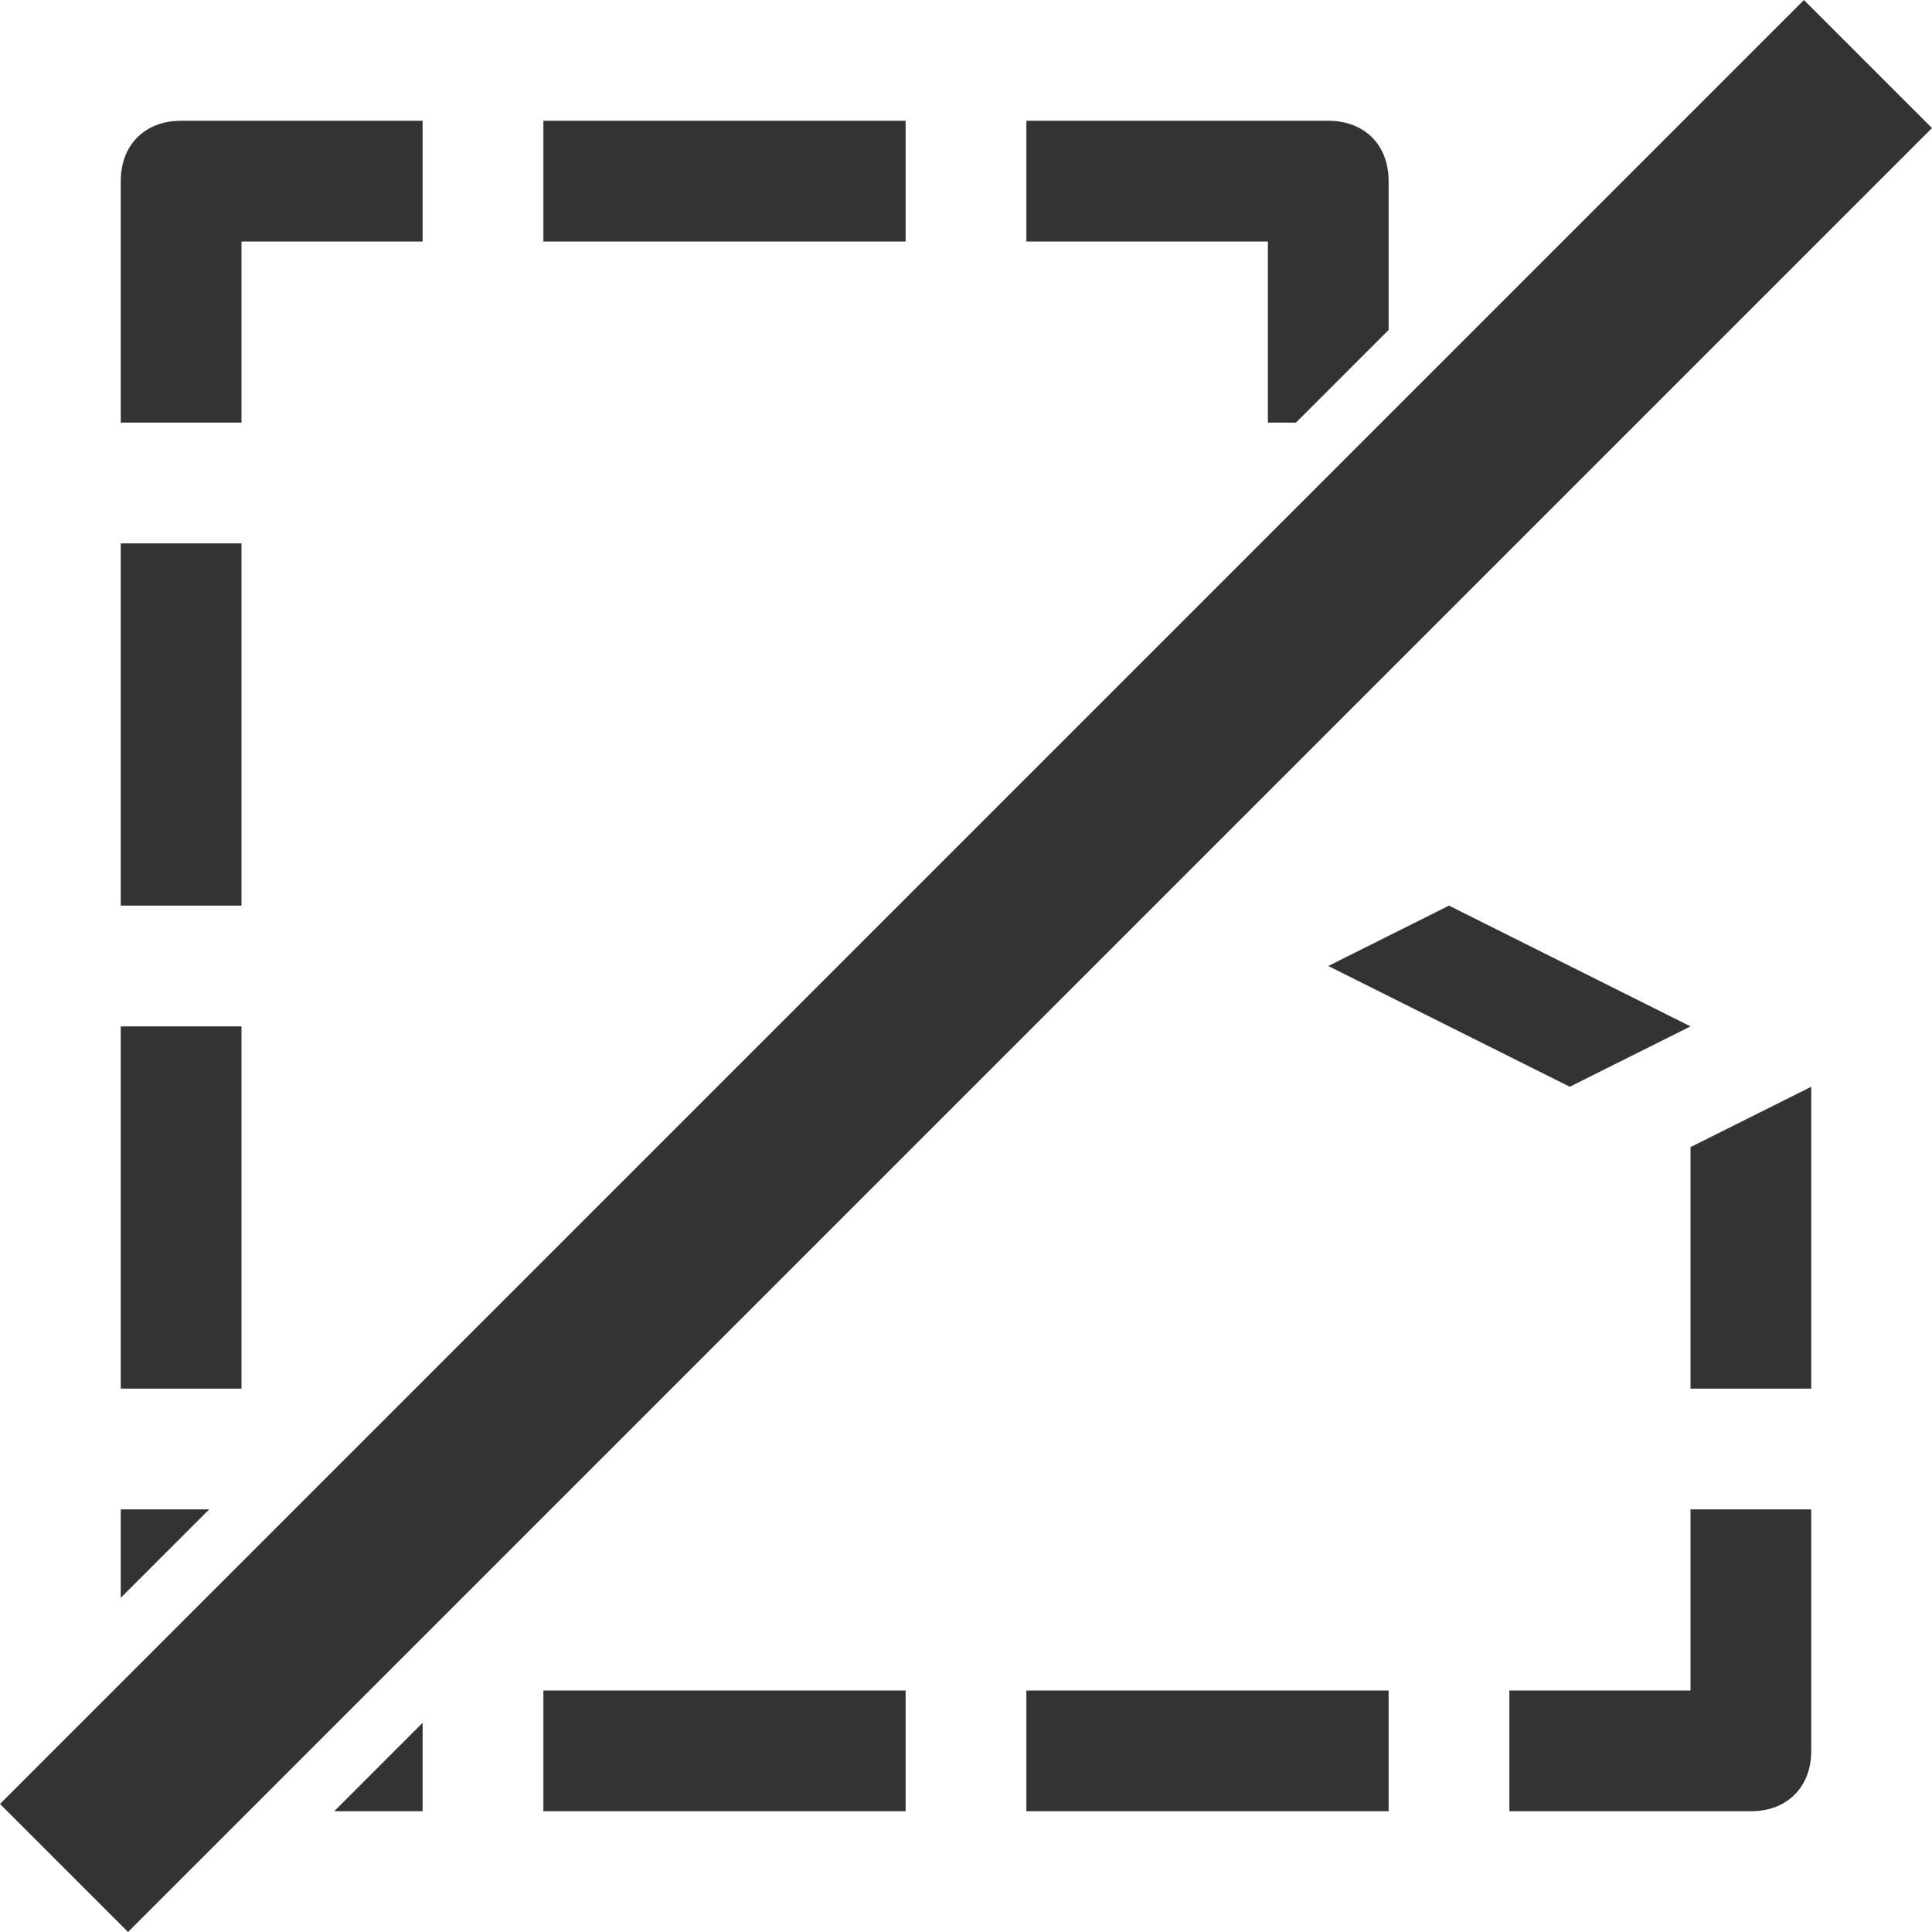 <?xml version="1.0" encoding="utf-8"?>
<!-- Generator: Adobe Illustrator 21.1.0, SVG Export Plug-In . SVG Version: 6.00 Build 0)  -->
<svg version="1.0" id="Layer_1" xmlns="http://www.w3.org/2000/svg" xmlns:xlink="http://www.w3.org/1999/xlink" x="0px" y="0px"
	 viewBox="0 0 32 32" style="enable-background:new 0 0 32 32;" xml:space="preserve" width="32px" height="32px" fill="#333">
<style type="text/css">
	.primary{fill:#333333;}
</style>
<path class="primary" d="M32,2.121L2.121,32L0,29.879L29.879,0L32,2.121z M28,28h-3v2h4c0.6,0,1-0.4,1-1v-4h-2V28z M28,23h2v-5l-2,1
	V23z M7,30v-1.465L5.535,30H7z M2,25v1.465L3.465,25H2z M26,18l2-1l-4-2l-2,1L26,18z M15,2H9v2h6V2z M4,9H2v6h2V9z M17,30h6v-2h-6
	V30z M4,17H2v6h2V17z M9,30h6v-2H9V30z M4,4h3V2H3C2.4,2,2,2.4,2,3v4h2V4z M21,7h0.465L23,5.465V3c0-0.6-0.4-1-1-1h-5v2h4V7z"/>
</svg>
